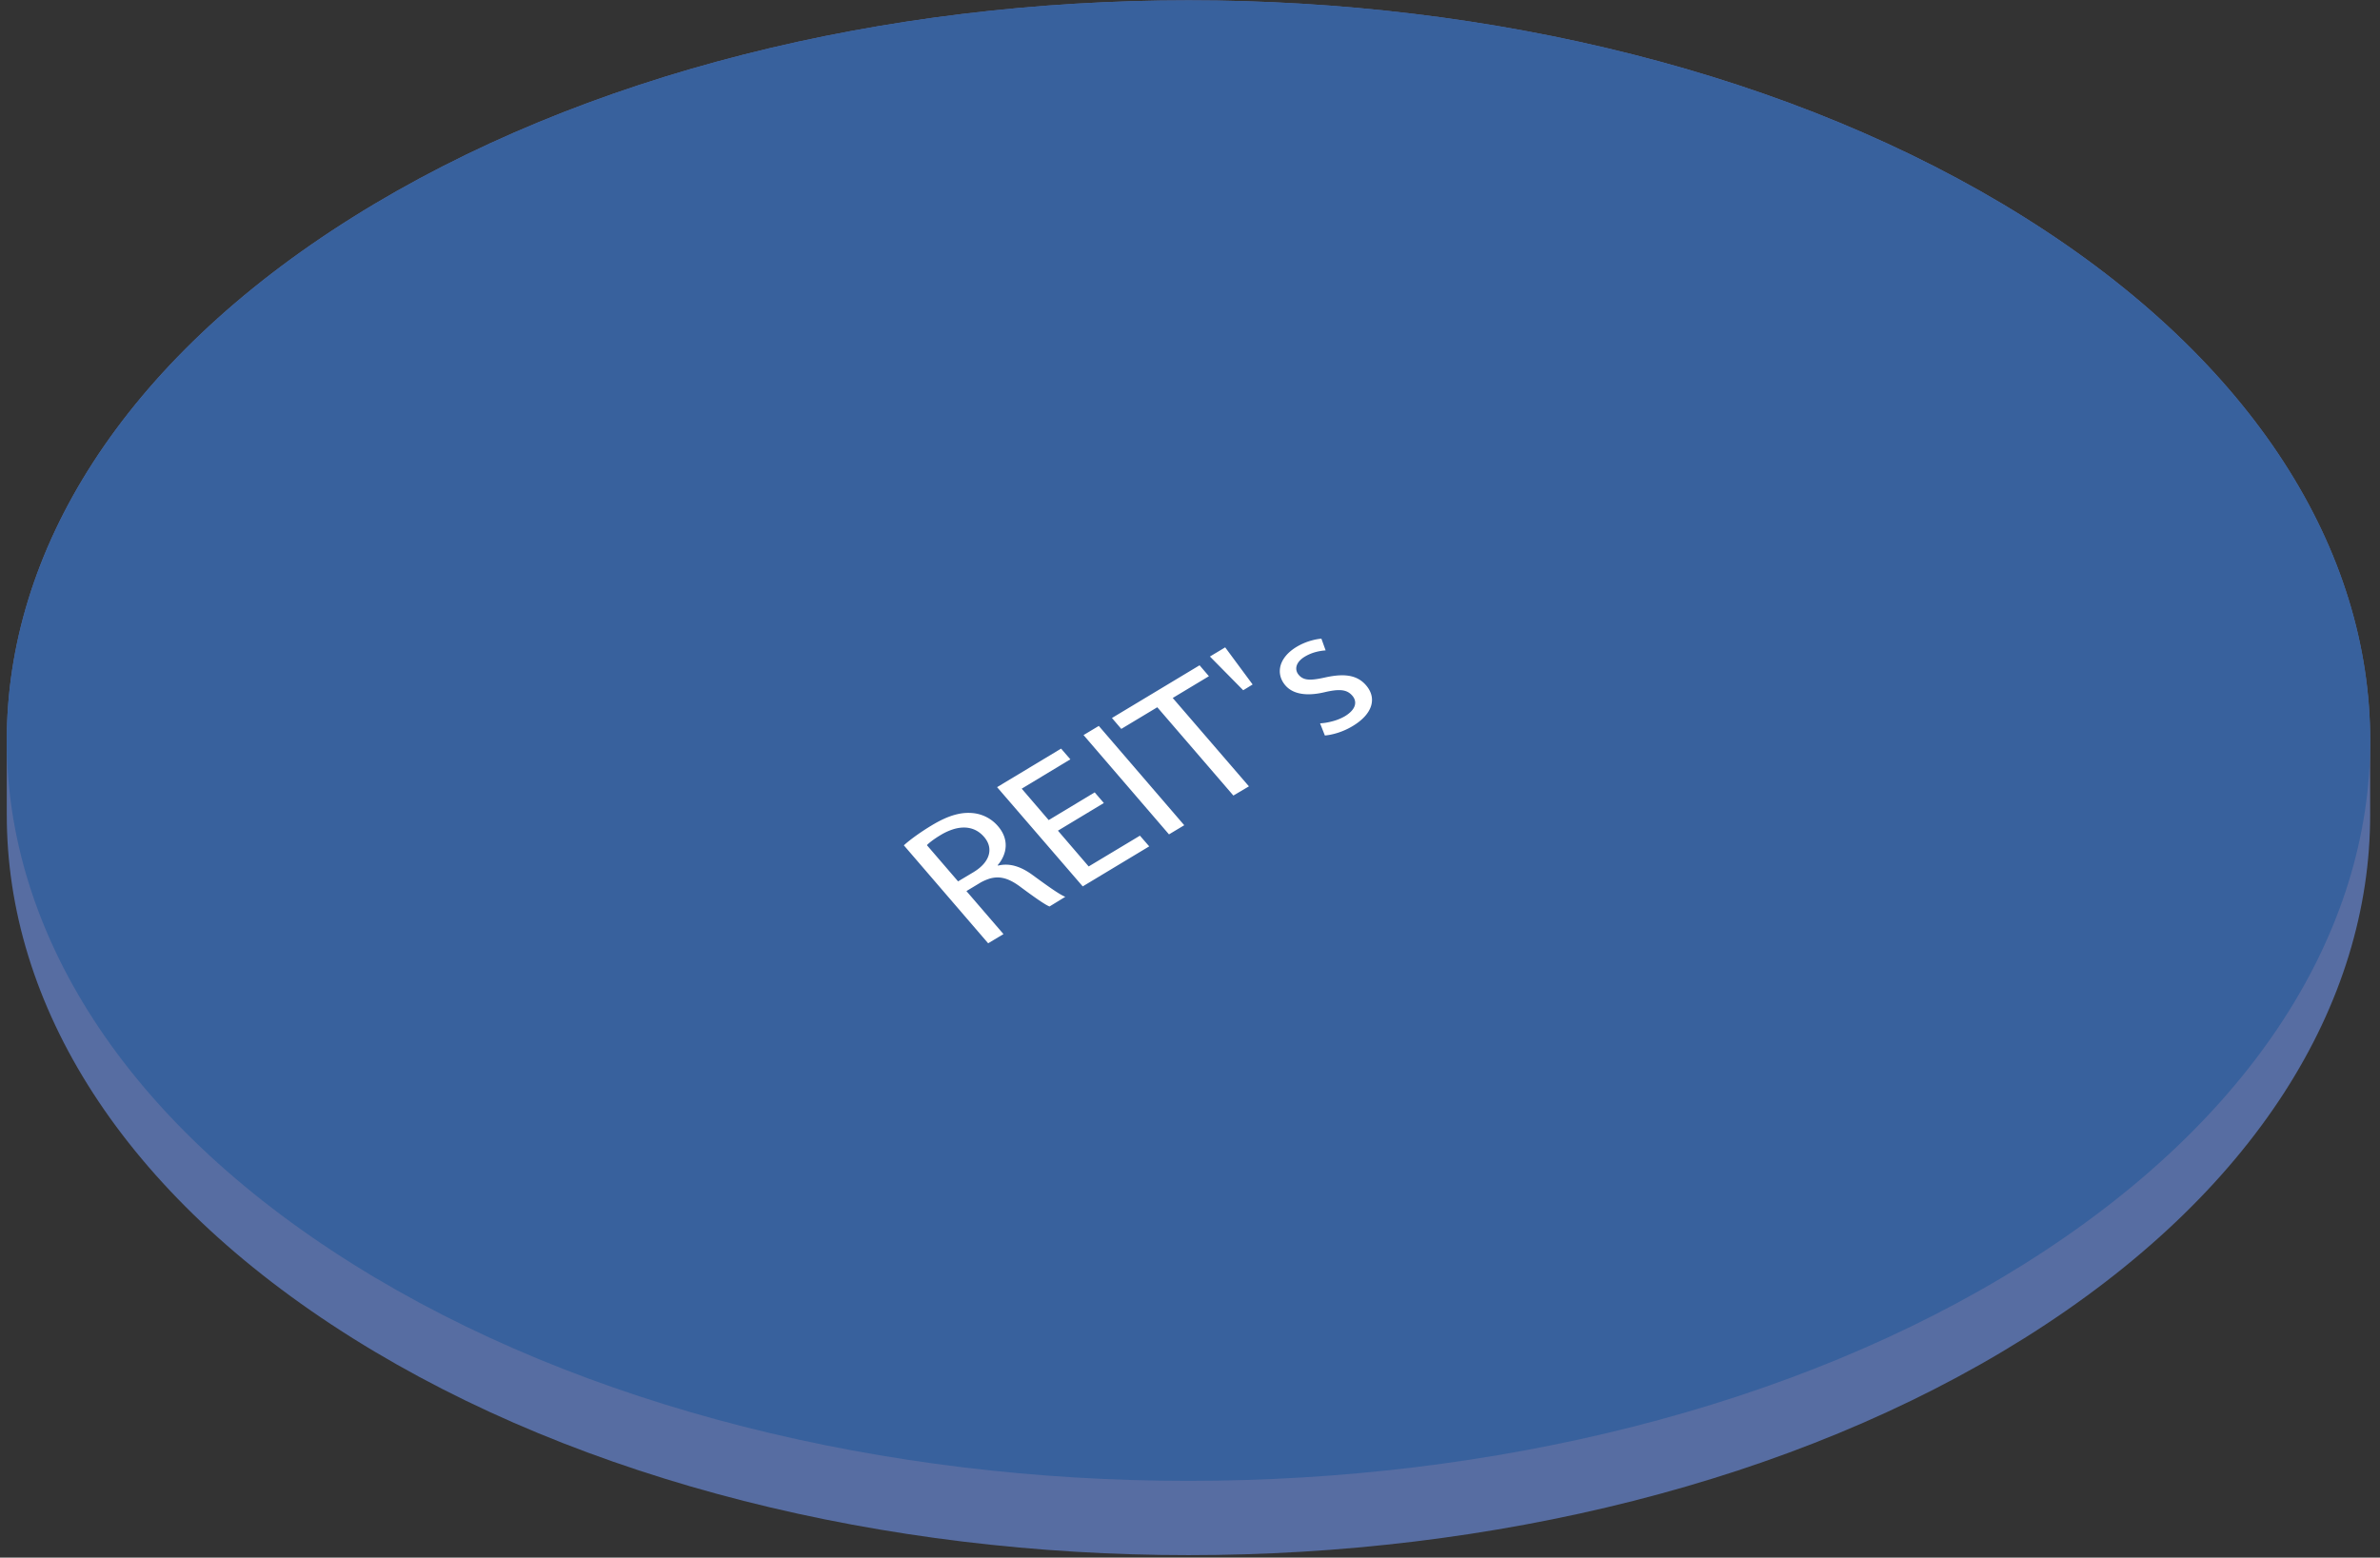 <svg xmlns="http://www.w3.org/2000/svg" width="194" height="127" viewBox="0 0 194 127">
    <rect x="0" y="0" width="194" height="127" fill="#333333" stroke="none"/>
    <g fill="none" fill-rule="evenodd">
        <path fill="#576DA2" d="M164.992 17.704c-37.618-23.57-98.61-23.57-136.228 0C9.935 29.504.534 44.97.552 60.431V66.402c-.018 15.46 9.383 30.922 28.212 42.718 37.618 23.57 98.606 23.57 136.228 0 18.83-11.799 28.228-27.267 28.206-42.732V60.431c.022-15.462-9.377-30.929-28.206-42.727"/>
        <path fill="#38619D" d="M164.992 103.066c-37.622 23.569-98.61 23.569-136.228 0-37.618-23.572-37.618-61.79 0-85.361 37.618-23.572 98.61-23.572 136.228 0 37.62 23.572 37.616 61.786 0 85.36"/>
        <path fill="#FFF" d="M79.37 71.1c1.327-.804 1.642-1.927.853-2.853-.58-.677-1.334-.878-2.153-.726a3.176 3.176 0 0 0-.258.059 4.653 4.653 0 0 0-1.114.49c-.606.36-.991.674-1.144.84l2.542 2.952 1.275-.761m4.813.255c1.282.938 2.182 1.578 2.65 1.766l-1.285.788c-.355-.14-1.173-.71-2.311-1.554-.877-.668-1.576-.916-2.328-.776a2.731 2.731 0 0 0-.191.042 4.172 4.172 0 0 0-.771.325l-1.172.707 3.02 3.507-1.25.748-6.871-7.986c.536-.485 1.383-1.09 2.244-1.61.714-.433 1.34-.721 1.93-.882.126-.034.25-.062.372-.086a3.798 3.798 0 0 1 1.057-.051 3.076 3.076 0 0 1 2.08 1.08c.92 1.075.734 2.268-.032 3.166l.028.038c.052-.013.104-.025.157-.035.88-.164 1.772.146 2.673.813M89.566 59.188l6.965 8.097-1.243.746-6.965-8.097zM99.868 52.783l2.237 3.026-.767.47-2.713-2.75zM97.78 54.244l.762.89-2.95 1.775 6.212 7.206-1.268.75-6.202-7.199-2.935 1.765-.761-.889zM86.492 61.038l.756.873-3.965 2.394 2.199 2.561 3.749-2.26.746.867-3.741 2.256 2.505 2.917 4.178-2.51.757.872-5.42 3.264-6.981-8.092zM107.331 52.124c.132-.024.26-.042.38-.05l.344.956a4.195 4.195 0 0 0-.806.133 3.47 3.47 0 0 0-.899.381c-.743.456-.857 1.061-.475 1.496.353.407.846.445 1.707.285.142-.026.292-.057.455-.094.102-.022.201-.043.298-.06 1.37-.255 2.337-.089 3.023.713.881 1.03.557 2.317-1.089 3.31a5.669 5.669 0 0 1-1.872.72c-.14.025-.275.044-.403.055l-.392-.992a4.11 4.11 0 0 0 .573-.068c.151-.028.307-.064.466-.108.346-.09.687-.23.991-.407.915-.557 1.012-1.193.598-1.673-.389-.448-.897-.546-1.843-.37a6.787 6.787 0 0 0-.373.078 9.505 9.505 0 0 1-.383.082c-1.35.251-2.306.007-2.853-.623-.81-.94-.567-2.255.916-3.149a4.862 4.862 0 0 1 1.223-.519c.143-.039.282-.072.414-.096"/>
    </g>
</svg>
